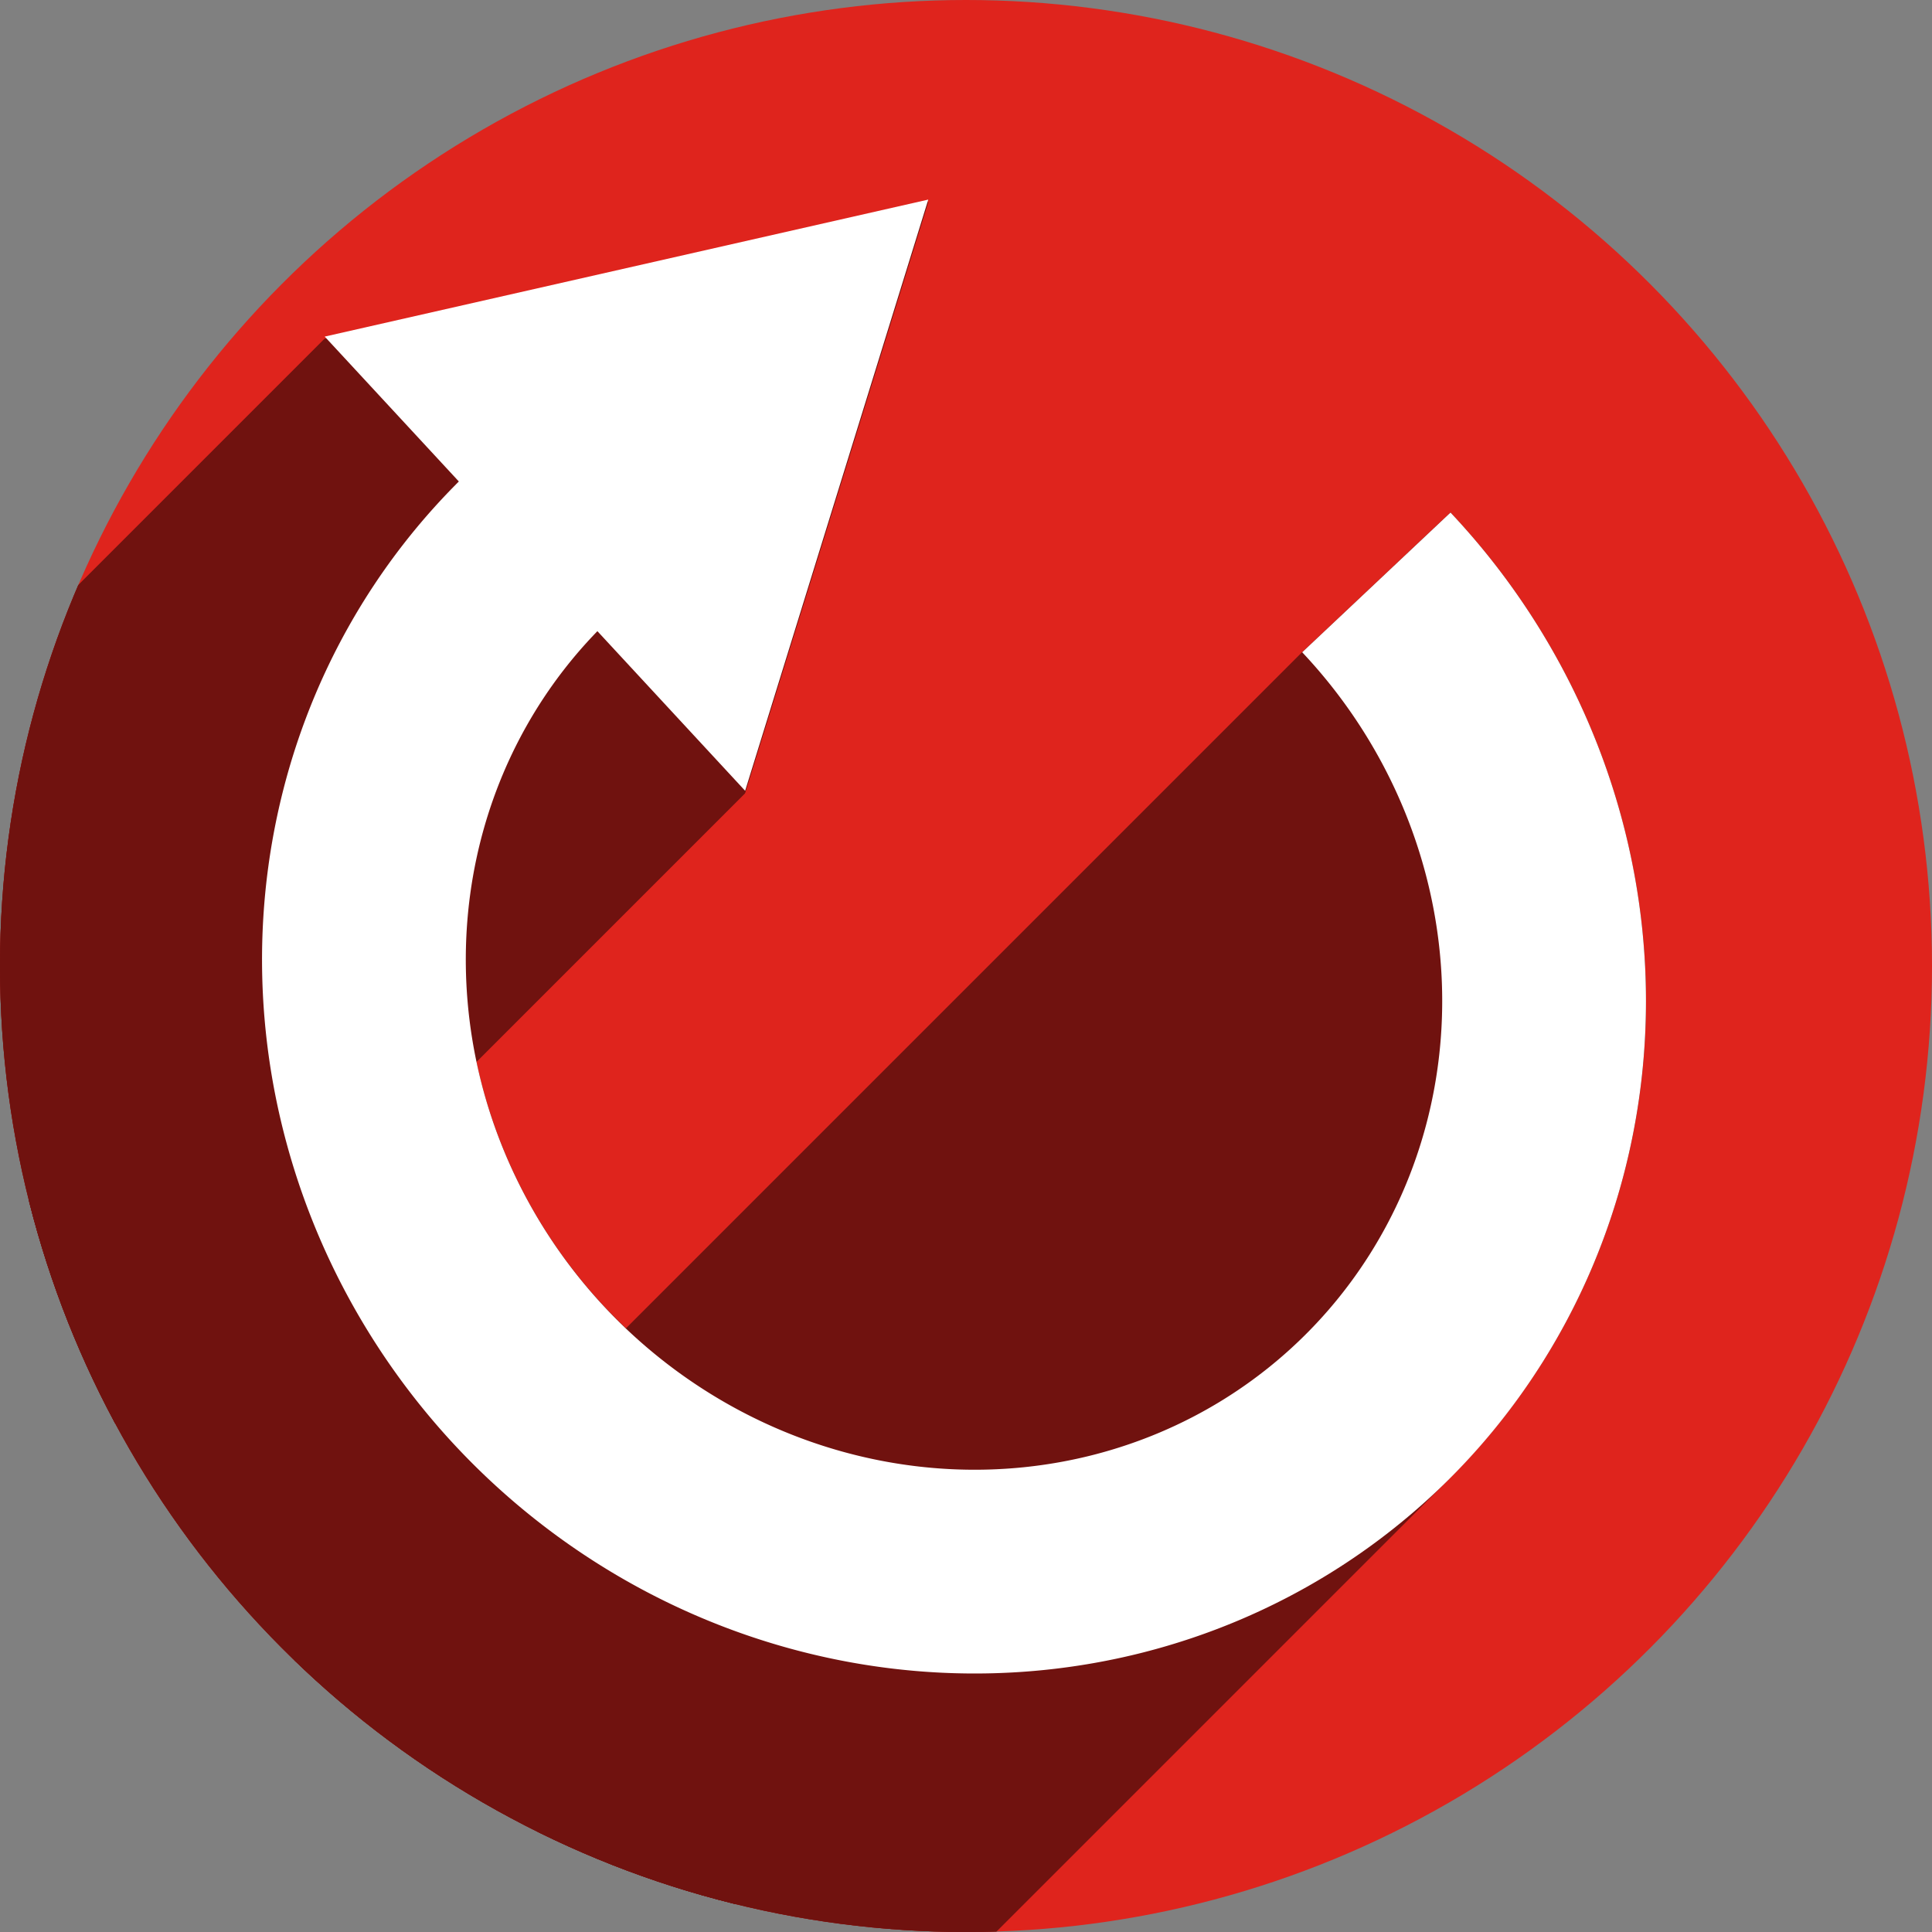 <?xml version="1.0" encoding="UTF-8" standalone="no"?>
<!-- Created with Inkscape (http://www.inkscape.org/) -->

<svg
   xmlns:dc="http://purl.org/dc/elements/1.1/"
   xmlns:cc="http://creativecommons.org/ns#"
   xmlns:rdf="http://www.w3.org/1999/02/22-rdf-syntax-ns#"
   xmlns:svg="http://www.w3.org/2000/svg"
   xmlns="http://www.w3.org/2000/svg"
   xmlns:sodipodi="http://sodipodi.sourceforge.net/DTD/sodipodi-0.dtd"
   xmlns:inkscape="http://www.inkscape.org/namespaces/inkscape"
   sodipodi:docname="system-reboot.svg.2017_09_04_18_40_07.0.svg"
   inkscape:version="0.92.1 r15371"
   version="1.1"
   id="svg2"
   viewBox="0 0 256 256"
   height="256"
   width="256">
  <rect x="0" y="0" width="256" height="256" fill="#808080" stroke="none"/>
  <sodipodi:namedview
     inkscape:window-maximized="1"
     inkscape:window-y="0"
     inkscape:window-x="0"
     inkscape:window-height="1043"
     inkscape:window-width="1920"
     units="px"
     showgrid="true"
     inkscape:current-layer="layer1"
     inkscape:document-units="px"
     inkscape:cy="128"
     inkscape:cx="68.969412"
     inkscape:zoom="3.3203125"
     inkscape:pageshadow="2"
     inkscape:pageopacity="0.0"
     borderopacity="1.0"
     bordercolor="#666666"
     pagecolor="#ffffff"
     id="base" />
  <defs
     id="defs4">
    <marker
       inkscape:isstock="true"
       style="overflow:visible;"
       id="Arrow2Send"
       refX="0.0"
       refY="0.0"
       orient="auto"
       inkscape:stockid="Arrow2Send">
      <path
         transform="scale(0.3) rotate(180) translate(-2.3,0)"
         d="M 8.719,4.034 L -2.207,0.016 L 8.719,-4.002 C 6.973,-1.63 6.983,1.616 8.719,4.034 z "
         style="fill-rule:evenodd;stroke-width:0.625;stroke-linejoin:round;stroke:#f3f3f3;stroke-opacity:1;fill:#f3f3f3;fill-opacity:1"
         id="path4573" />
    </marker>
    <marker
       inkscape:isstock="true"
       style="overflow:visible;"
       id="Arrow1Send"
       refX="0.0"
       refY="0.0"
       orient="auto"
       inkscape:stockid="Arrow1Send">
      <path
         transform="scale(0.2) rotate(180) translate(6,0)"
         style="fill-rule:evenodd;stroke:#70120f;stroke-width:1pt;stroke-opacity:1;fill:#70120f;fill-opacity:1"
         d="M 0.0,0.0 L 5.0,-5.0 L -12.5,0.0 L 5.0,5.0 L 0.0,0.0 z "
         id="path4555" />
    </marker>
    <marker
       inkscape:isstock="true"
       style="overflow:visible;"
       id="Arrow1Mend"
       refX="0.0"
       refY="0.0"
       orient="auto"
       inkscape:stockid="Arrow1Mend">
      <path
         transform="scale(0.4) rotate(180) translate(10,0)"
         style="fill-rule:evenodd;stroke:#70120f;stroke-width:1pt;stroke-opacity:1;fill:#70120f;fill-opacity:1"
         d="M 0.0,0.0 L 5.0,-5.0 L -12.5,0.0 L 5.0,5.0 L 0.0,0.0 z "
         id="path4549" />
    </marker>
    <inkscape:path-effect
       is_visible="true"
       id="path-effect4176"
       effect="spiro" />
    <inkscape:path-effect
       effect="spiro"
       id="path-effect4172"
       is_visible="true" />
    <inkscape:path-effect
       effect="spiro"
       id="path-effect4829"
       is_visible="true" />
    <inkscape:path-effect
       effect="spiro"
       id="path-effect4153"
       is_visible="true" />
    <inkscape:path-effect
       effect="spiro"
       id="path-effect4175"
       is_visible="true" />
    <clipPath
       id="clipPath4174"
       clipPathUnits="userSpaceOnUse">
      <circle
         r="128"
         cy="924.362"
         cx="128"
         id="circle4176"
         style="fill:#cc2828;fill-opacity:1;stroke:none;stroke-width:0;stroke-linecap:round;stroke-linejoin:round;stroke-miterlimit:4;stroke-dasharray:none;stroke-opacity:1" />
    </clipPath>
    <clipPath
       id="clipPath4183"
       clipPathUnits="userSpaceOnUse">
      <circle
         transform="matrix(0,-1,1,0,0,0)"
         r="128"
         cy="128"
         cx="-924.362"
         id="circle4185"
         style="fill:#cc2828;fill-opacity:1;stroke:none;stroke-width:0;stroke-linecap:round;stroke-linejoin:round;stroke-miterlimit:4;stroke-dasharray:none;stroke-opacity:1" />
    </clipPath>
    <clipPath
       id="clipPath4187"
       clipPathUnits="userSpaceOnUse">
      <circle
         r="128"
         cy="924.362"
         cx="128"
         id="circle4189"
         style="fill:#cc2828;fill-opacity:1;stroke:none;stroke-width:0;stroke-linecap:round;stroke-linejoin:round;stroke-miterlimit:4;stroke-dasharray:none;stroke-opacity:1" />
    </clipPath>
    <clipPath
       id="clipPath4209"
       clipPathUnits="userSpaceOnUse">
      <circle
         transform="matrix(0,-1,1,0,0,0)"
         r="128"
         cy="128"
         cx="-924.362"
         id="circle4211"
         style="fill:#cc2828;fill-opacity:1;stroke:none;stroke-width:0;stroke-linecap:round;stroke-linejoin:round;stroke-miterlimit:4;stroke-dasharray:none;stroke-opacity:1" />
    </clipPath>
    <clipPath
       id="clipPath4213"
       clipPathUnits="userSpaceOnUse">
      <circle
         r="128"
         cy="924.362"
         cx="128"
         id="circle4215"
         style="fill:#cc2828;fill-opacity:1;stroke:none;stroke-width:0;stroke-linecap:round;stroke-linejoin:round;stroke-miterlimit:4;stroke-dasharray:none;stroke-opacity:1" />
    </clipPath>
    <clipPath
       clipPathUnits="userSpaceOnUse"
       id="clipPath4381">
      <circle
         r="128"
         cy="640.498"
         cx="686.505"
         id="circle4383"
         style="fill:#d83838;fill-opacity:1;stroke:none;stroke-width:0;stroke-linecap:round;stroke-linejoin:round;stroke-miterlimit:4;stroke-dasharray:none;stroke-opacity:1"
         transform="matrix(0.778,0.629,-0.629,0.778,0,0)" />
    </clipPath>
    <clipPath
       clipPathUnits="userSpaceOnUse"
       id="clipPath4857">
      <circle
         r="128"
         cy="924.362"
         cx="128"
         id="circle4859"
         style="fill:#68bdff;fill-opacity:1;stroke:none;stroke-width:0;stroke-linecap:round;stroke-linejoin:round;stroke-miterlimit:4;stroke-dasharray:none;stroke-opacity:1" />
    </clipPath>
    <clipPath
       clipPathUnits="userSpaceOnUse"
       id="clipPath5081">
      <circle
         style="fill:#68bdff;fill-opacity:1;stroke:none;stroke-width:0;stroke-linecap:round;stroke-linejoin:round;stroke-miterlimit:4;stroke-dasharray:none;stroke-opacity:1"
         id="circle5083"
         cx="-127.95"
         cy="924.362"
         r="128"
         transform="scale(-1,1)" />
    </clipPath>
    <clipPath
       clipPathUnits="userSpaceOnUse"
       id="clipPath5081-7">
      <circle
         style="fill:#68bdff;fill-opacity:1;stroke:none;stroke-width:0;stroke-linecap:round;stroke-linejoin:round;stroke-miterlimit:4;stroke-dasharray:none;stroke-opacity:1"
         id="circle5083-5"
         cx="-127.95"
         cy="924.362"
         r="128"
         transform="scale(-1,1)" />
    </clipPath>
    <clipPath
       id="clipPath4286"
       clipPathUnits="userSpaceOnUse">
      <circle
         r="128"
         cy="927.362"
         cx="125"
         id="circle4288"
         style="fill:#ff7b68;fill-opacity:1;stroke:none;stroke-width:0;stroke-linecap:round;stroke-linejoin:round;stroke-miterlimit:4;stroke-dasharray:none;stroke-opacity:1" />
    </clipPath>
    <clipPath
       clipPathUnits="userSpaceOnUse"
       id="clipPath4298">
      <circle
         style="fill:#df241d;fill-opacity:1;stroke:none;stroke-width:71;stroke-linecap:butt;stroke-miterlimit:4;stroke-dasharray:none;stroke-opacity:1"
         id="circle4300"
         cx="128"
         cy="924.362"
         r="128" />
    </clipPath>
    <clipPath
       id="clipPath1007"
       clipPathUnits="userSpaceOnUse">
      <circle
         style="fill:#df241d;fill-opacity:1;stroke:none;stroke-width:71;stroke-linecap:butt;stroke-miterlimit:4;stroke-dasharray:none;stroke-opacity:1"
         id="circle1009"
         cx="128"
         cy="128"
         r="128" />
    </clipPath>
    <clipPath
       clipPathUnits="userSpaceOnUse"
       id="clipPath4586">
      <circle
         style="fill:#df241d;fill-opacity:1;stroke:none;stroke-width:71;stroke-linecap:butt;stroke-miterlimit:4;stroke-dasharray:none;stroke-opacity:1"
         id="circle4588"
         cx="128"
         cy="924.362"
         r="128" />
    </clipPath>
  </defs>
  <g
     inkscape:label="Layer 1"
     inkscape:groupmode="layer"
     id="layer1"
     transform="translate(0,-796.362)">
    <ellipse
       ry="20"
       rx="17.5"
       cy="837.362"
       cx="27.5"
       id="path4172"
       style="fill:none;fill-opacity:1;stroke:none;stroke-width:71;stroke-linecap:butt;stroke-miterlimit:4;stroke-dasharray:none;stroke-opacity:1" />
    <circle
       r="128"
       cy="924.362"
       cx="128"
       id="path4174"
       style="fill:#df241d;fill-opacity:1;stroke:none;stroke-width:71;stroke-linecap:butt;stroke-miterlimit:4;stroke-dasharray:none;stroke-opacity:1" />
    <rect
       y="817.362"
       x="100"
       height="65"
       width="45"
       id="rect4193"
       style="opacity:1;fill:none;fill-opacity:1;stroke:none;stroke-width:20;stroke-linecap:round;stroke-linejoin:round;stroke-miterlimit:4;stroke-dasharray:none;stroke-opacity:1" />
    <g
       id="g4950"
       clip-path="url(#clipPath4586)"
       style="fill:#70120f;fill-opacity:1">
      <g
         id="g5063"
         transform="translate(0,796.362)"
         style="fill:#70120f;fill-opacity:1">
        <g
           id="g5060"
           style="color:#000000;font-style:normal;font-variant:normal;font-weight:normal;font-stretch:normal;font-size:medium;line-height:normal;font-family:sans-serif;font-variant-ligatures:normal;font-variant-position:normal;font-variant-caps:normal;font-variant-numeric:normal;font-variant-alternates:normal;font-feature-settings:normal;text-indent:0;text-align:start;text-decoration:none;text-decoration-line:none;text-decoration-style:solid;text-decoration-color:#000000;letter-spacing:normal;word-spacing:normal;text-transform:none;writing-mode:lr-tb;direction:ltr;text-orientation:mixed;dominant-baseline:auto;baseline-shift:baseline;text-anchor:start;white-space:normal;shape-padding:0;clip-rule:nonzero;display:inline;overflow:visible;visibility:visible;opacity:1;isolation:auto;mix-blend-mode:normal;color-interpolation:sRGB;color-interpolation-filters:linearRGB;solid-color:#000000;solid-opacity:1;vector-effect:none;fill:#70120f;fill-opacity:1;fill-rule:nonzero;stroke:none;stroke-width:27;stroke-linecap:butt;stroke-linejoin:miter;stroke-miterlimit:4;stroke-dasharray:none;stroke-dashoffset:0;stroke-opacity:1;color-rendering:auto;image-rendering:auto;shape-rendering:auto;text-rendering:auto;enable-background:accumulate">
          <path
             id="path5024"
             d="M122.998 26.76L82.996 35.832L-58.425 177.253L-18.423 168.181Z"
             style="fill:#70120f;fill-opacity:1" />
          <path
             id="path5026"
             d="M82.996 35.832L42.996 44.906L-98.425 186.328L-58.425 177.253Z"
             style="fill:#70120f;fill-opacity:1" />
          <path
             id="path5028"
             d="M42.996 44.906L60.639 63.973L-80.783 205.394L-98.425 186.328Z"
             style="fill:#70120f;fill-opacity:1" />
          <path
             id="path5030"
             d="M60.639 63.973C35.443 89.197 27.899 127.475 41.246 161.369L-100.175 302.79C-113.522 268.896 -105.978 230.618 -80.783 205.394Z"
             style="fill:#70120f;fill-opacity:1" />
          <path
             id="path5032"
             d="M41.246 161.369C54.926 196.108 87.772 219.889 124.807 221.645L-16.615 363.066C-53.649 361.311 -86.496 337.529 -100.175 302.79Z"
             style="fill:#70120f;fill-opacity:1" />
          <path
             id="path5034"
             d="M124.807 221.645C150.522 222.863 174.841 213.118 192.217 195.743L50.795 337.164C33.42 354.54 9.101 364.285 -16.615 363.066Z"
             style="fill:#70120f;fill-opacity:1" />
          <path
             id="path5036"
             d="M192.217 195.743C199.865 188.095 206.167 178.969 210.652 168.648L69.231 310.07C64.746 320.39 58.443 329.516 50.795 337.164Z"
             style="fill:#70120f;fill-opacity:1" />
          <path
             id="path5038"
             d="M210.652 168.648C225.327 134.881 217.87 95.169 192.195 67.916L50.774 209.337C76.449 236.591 83.906 276.302 69.231 310.07Z"
             style="fill:#70120f;fill-opacity:1" />
          <path
             id="path5040"
             d="M192.195 67.916L172.543 86.432L31.122 227.853L50.774 209.337Z"
             style="fill:#70120f;fill-opacity:1" />
          <path
             id="path5042"
             d="M172.543 86.432C191.039 106.065 196.134 134.312 185.889 157.889L44.467 299.31C54.713 275.733 49.618 247.486 31.122 227.853Z"
             style="fill:#70120f;fill-opacity:1" />
          <path
             id="path5044"
             d="M185.889 157.889C182.736 165.144 178.343 171.535 173.007 176.87L31.586 318.292C36.921 312.956 41.314 306.565 44.467 299.31Z"
             style="fill:#70120f;fill-opacity:1" />
          <path
             id="path5046"
             d="M173.007 176.87C161.003 188.874 144.231 195.536 126.086 194.676L-15.335 336.097C2.809 336.957 19.582 330.295 31.586 318.292Z"
             style="fill:#70120f;fill-opacity:1" />
          <path
             id="path5048"
             d="M126.086 194.676C99.876 193.434 76.174 176.374 66.369 151.475L-75.052 292.896C-65.247 317.796 -41.546 334.855 -15.335 336.097Z"
             style="fill:#70120f;fill-opacity:1" />
          <path
             id="path5050"
             d="M66.369 151.475C56.939 127.526 62.086 101.323 78.994 83.809L-62.427 225.23C-79.336 242.744 -84.483 268.948 -75.052 292.896Z"
             style="fill:#70120f;fill-opacity:1" />
          <path
             id="path5052"
             d="M78.994 83.809L98.713 105.115L-42.708 246.537L-62.427 225.23Z"
             style="fill:#70120f;fill-opacity:1" />
          <path
             id="path5054"
             d="M98.713 105.115L108.027 75.059L-33.394 216.48L-42.708 246.537Z"
             style="fill:#70120f;fill-opacity:1" />
          <path
             id="path5056"
             d="M108.027 75.059L110.854 65.938L-30.568 207.359L-33.394 216.48Z"
             style="fill:#70120f;fill-opacity:1" />
          <path
             id="path5058"
             d="M110.854 65.938L122.998 26.76L-18.423 168.181L-30.568 207.359Z"
             style="fill:#70120f;fill-opacity:1" />
        </g>
        <path
           id="path4946"
           transform=""
           d="M 122.998 26.76 L 82.996 35.832 L 42.996 44.906 L 60.639 63.973 C 35.443 89.197 27.899 127.475 41.246 161.369 C 54.926 196.108 87.772 219.889 124.807 221.645 C 161.841 223.4 195.978 202.416 210.652 168.648 C 225.327 134.881 217.87 95.169 192.195 67.916 L 172.543 86.432 C 191.039 106.065 196.134 134.312 185.889 157.889 C 175.643 181.465 152.296 195.918 126.086 194.676 C 99.876 193.434 76.174 176.374 66.369 151.475 C 56.939 127.526 62.086 101.323 78.994 83.809 L 98.713 105.115 L 108.027 75.059 L 110.854 65.938 L 122.998 26.76 z "
           style="color:#000000;font-style:normal;font-variant:normal;font-weight:normal;font-stretch:normal;font-size:medium;line-height:normal;font-family:sans-serif;font-variant-ligatures:normal;font-variant-position:normal;font-variant-caps:normal;font-variant-numeric:normal;font-variant-alternates:normal;font-feature-settings:normal;text-indent:0;text-align:start;text-decoration:none;text-decoration-line:none;text-decoration-style:solid;text-decoration-color:#000000;letter-spacing:normal;word-spacing:normal;text-transform:none;writing-mode:lr-tb;direction:ltr;text-orientation:mixed;dominant-baseline:auto;baseline-shift:baseline;text-anchor:start;white-space:normal;shape-padding:0;clip-rule:nonzero;display:inline;overflow:visible;visibility:visible;opacity:1;isolation:auto;mix-blend-mode:normal;color-interpolation:sRGB;color-interpolation-filters:linearRGB;solid-color:#000000;solid-opacity:1;vector-effect:none;fill:#70120f;fill-opacity:1;fill-rule:nonzero;stroke:none;stroke-width:27;stroke-linecap:butt;stroke-linejoin:miter;stroke-miterlimit:4;stroke-dasharray:none;stroke-dashoffset:0;stroke-opacity:1;color-rendering:auto;image-rendering:auto;shape-rendering:auto;text-rendering:auto;enable-background:accumulate" />
      </g>
    </g>
    <g
       id="g4944">
      <path
         style="fill:none;fill-opacity:1;stroke:#ffffff;stroke-width:27;stroke-miterlimit:4;stroke-dasharray:none;stroke-opacity:1"
         id="path4538"
         sodipodi:type="arc"
         sodipodi:cx="-543.13892"
         sodipodi:cy="760.87488"
         sodipodi:rx="76.885941"
         sodipodi:ry="79.631866"
         sodipodi:start="0"
         sodipodi:end="4.712389"
         d="m -466.253,760.875 a 76.886,79.632 0 0 1 -47.463,73.57 76.886,79.632 0 0 1 -83.79,-17.262 76.886,79.632 0 0 1 -16.667,-86.782 76.886,79.632 0 0 1 71.033,-49.158"
         sodipodi:open="true"
         transform="rotate(-43.292)" />
      <path
         sodipodi:type="star"
         style="fill:none;fill-opacity:1;stroke:#ffffff;stroke-width:32.951;stroke-miterlimit:4;stroke-dasharray:none;stroke-opacity:1"
         id="path4940"
         sodipodi:sides="3"
         sodipodi:cx="93.659836"
         sodipodi:cy="852.36221"
         sodipodi:r1="10"
         sodipodi:r2="5"
         sodipodi:arg1="1.5707963"
         sodipodi:arg2="2.6179939"
         inkscape:flatsided="false"
         inkscape:rounded="0"
         inkscape:randomized="0"
         d="m 93.66,862.362 -4.33,-7.5 -4.33,-7.5 8.66,0 8.66,0 -4.33,7.5 z"
         inkscape:transform-center-y="1.632172"
         transform="matrix(1.075,-0.244,0.244,1.075,-220.407,-38.464)"
         inkscape:transform-center-x="1.2196858" />
    </g>
  </g>
</svg>
